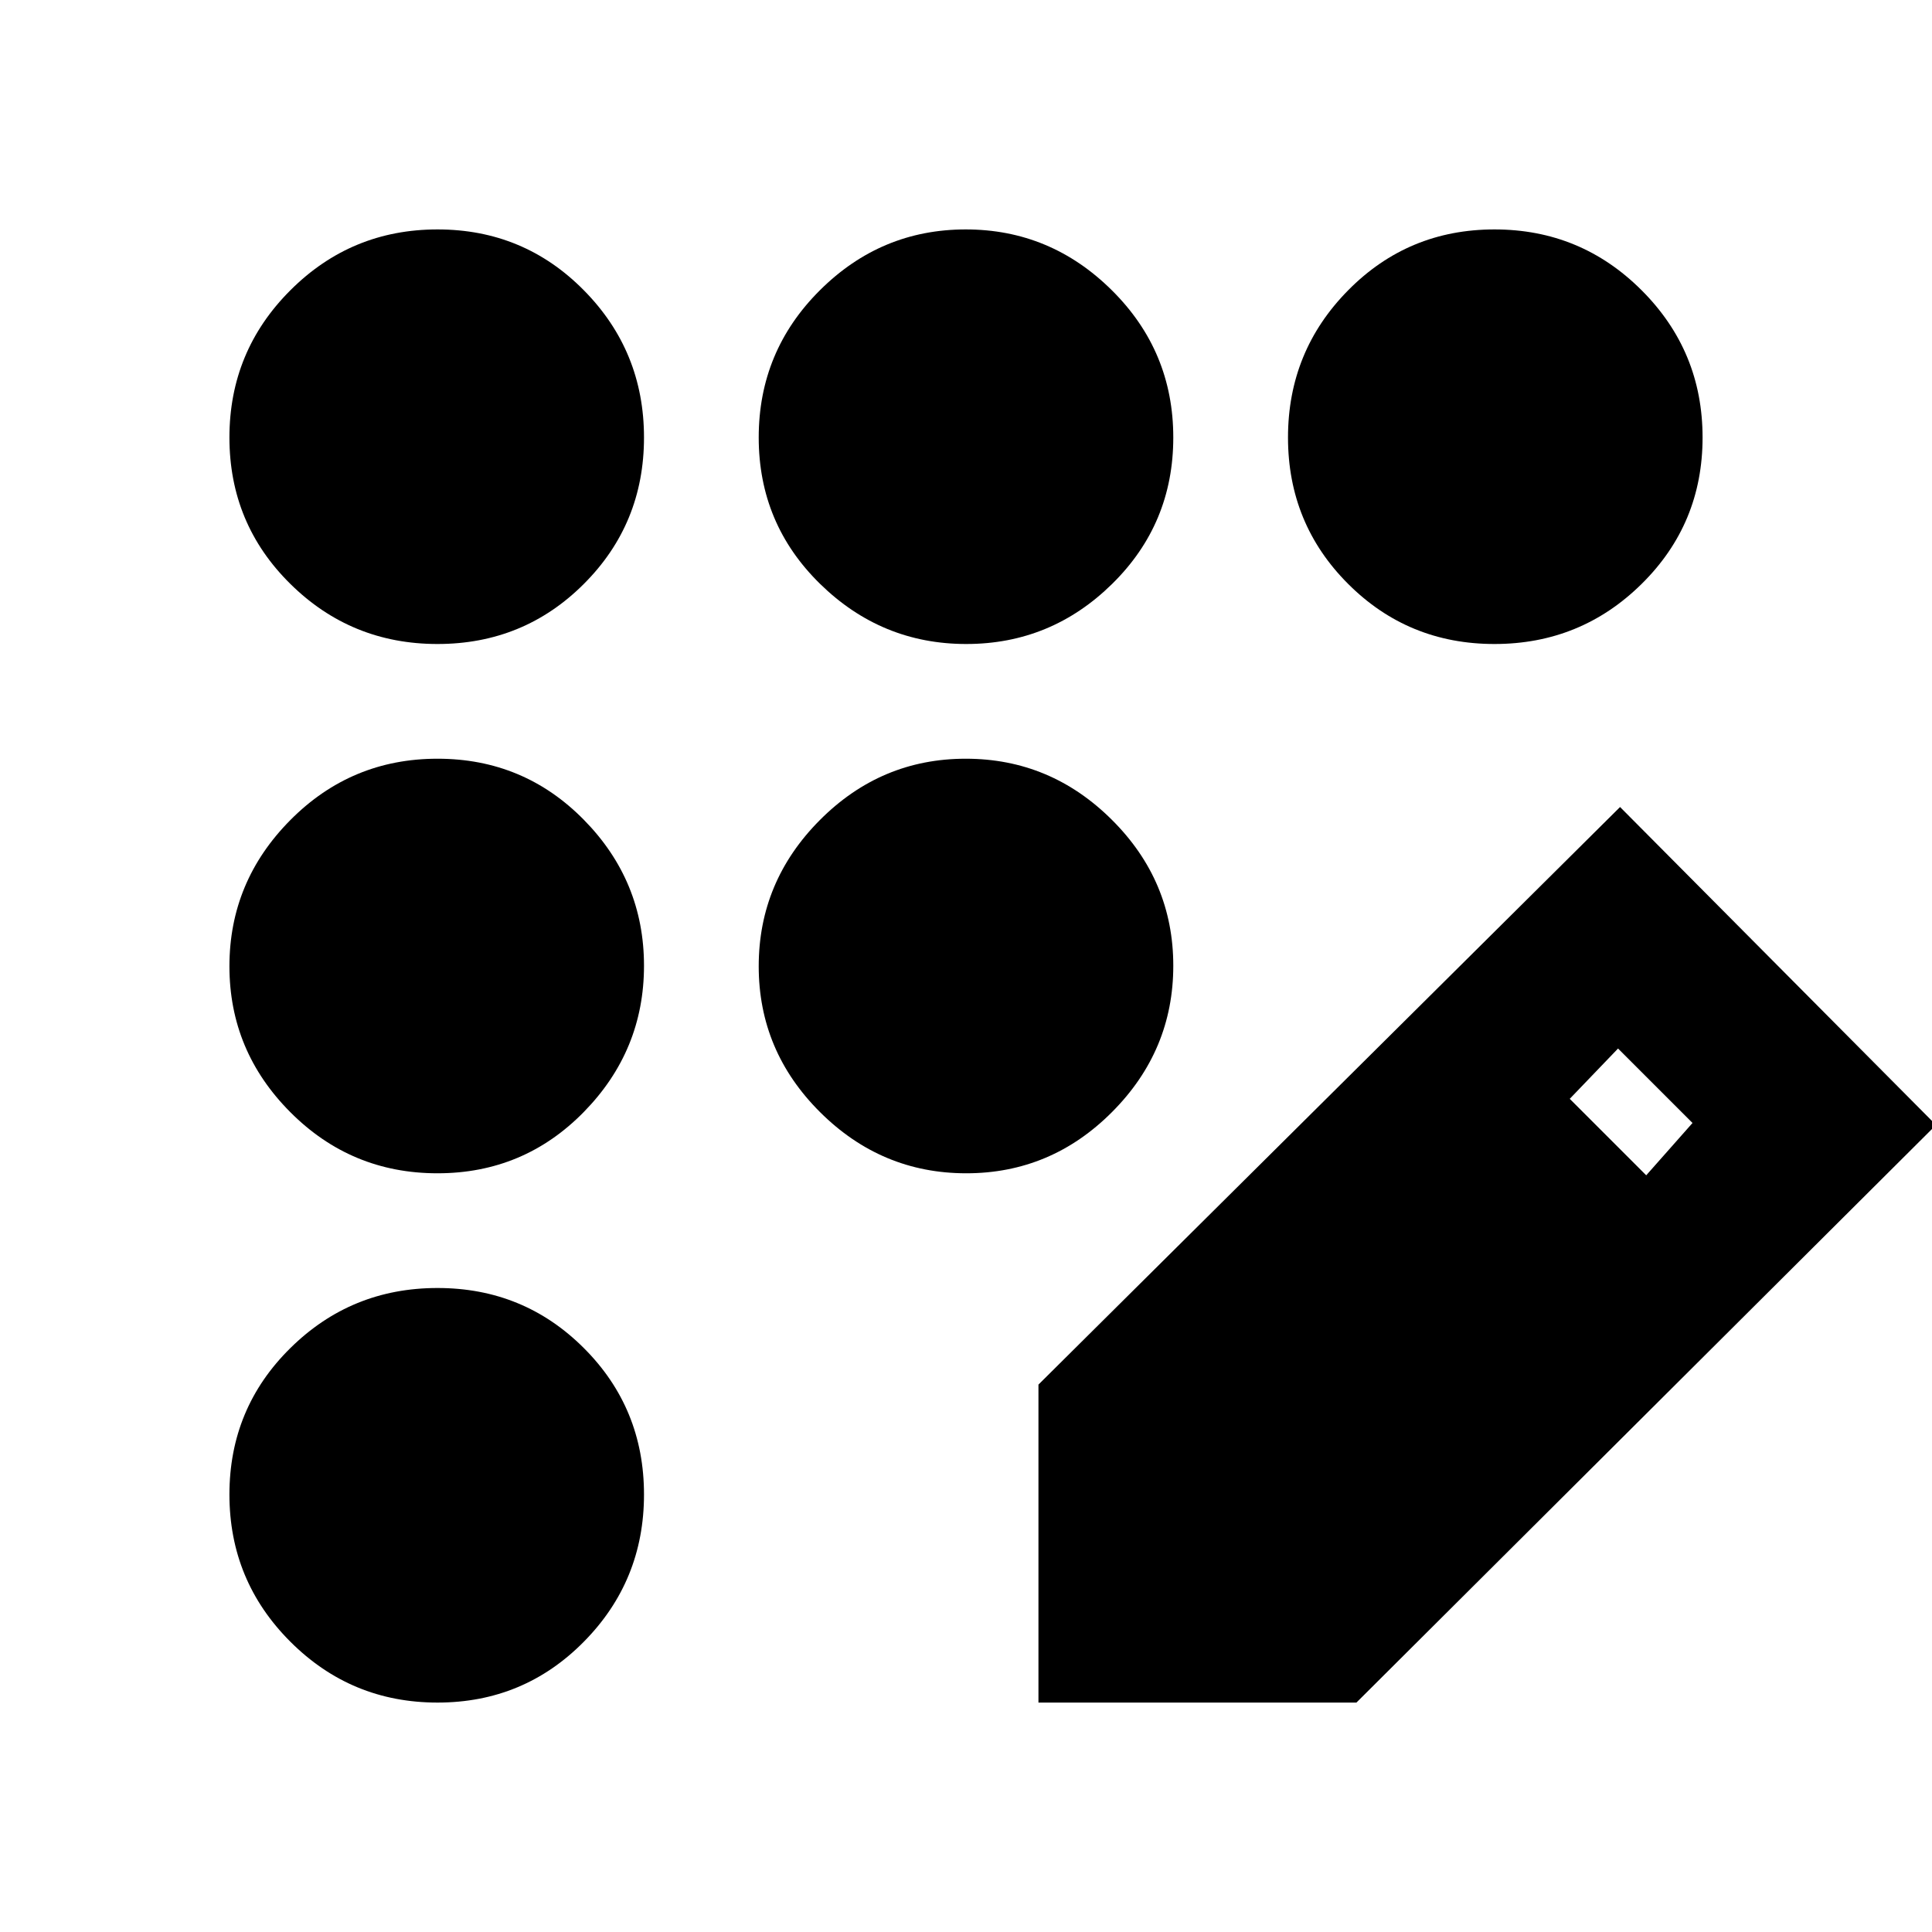 <svg xmlns="http://www.w3.org/2000/svg" height="24" viewBox="0 -960 960 960" width="24"><path d="M217.39-114q-42.88 0-73.13-30.26Q114-174.51 114-217.39q0-42.88 30.26-72.74Q174.51-320 217.39-320q42.88 0 72.74 29.87Q320-260.27 320-217.39q0 42.88-29.87 73.13Q260.27-114 217.39-114Zm0-263q-42.88 0-73.13-30.37Q114-437.73 114-479.87q0-42.13 30.26-72.63 30.25-30.5 73.13-30.5 42.88 0 72.74 30.37Q320-522.27 320-480.13q0 42.13-29.87 72.63-29.86 30.5-72.74 30.5Zm0-263q-42.88 0-73.13-29.87Q114-699.73 114-742.61q0-42.88 30.26-73.13Q174.51-846 217.39-846q42.88 0 72.74 30.26Q320-785.49 320-742.61q0 42.88-29.87 72.74Q260.27-640 217.39-640Zm262.74 0q-42.13 0-72.63-29.87-30.5-29.86-30.5-72.74 0-42.88 30.37-73.13Q437.73-846 479.87-846q42.13 0 72.63 30.26 30.5 30.25 30.5 73.13 0 42.88-30.37 72.74Q522.27-640 480.13-640Zm262.48 0q-42.88 0-72.74-29.87Q640-699.73 640-742.61q0-42.88 29.87-73.13Q699.73-846 742.61-846q42.88 0 73.13 30.26Q846-785.49 846-742.61q0 42.88-30.26 72.74Q785.49-640 742.61-640ZM480.13-377q-42.13 0-72.63-30.37-30.5-30.36-30.5-72.5 0-42.13 30.37-72.63 30.36-30.5 72.5-30.5 42.13 0 72.63 30.37 30.5 30.36 30.5 72.5 0 42.13-30.37 72.63-30.36 30.5-72.5 30.5ZM516-114v-158l289-287 157 158-288 287H516Zm302-262 23-26-37-37-24 25 38 38Z"/></svg>